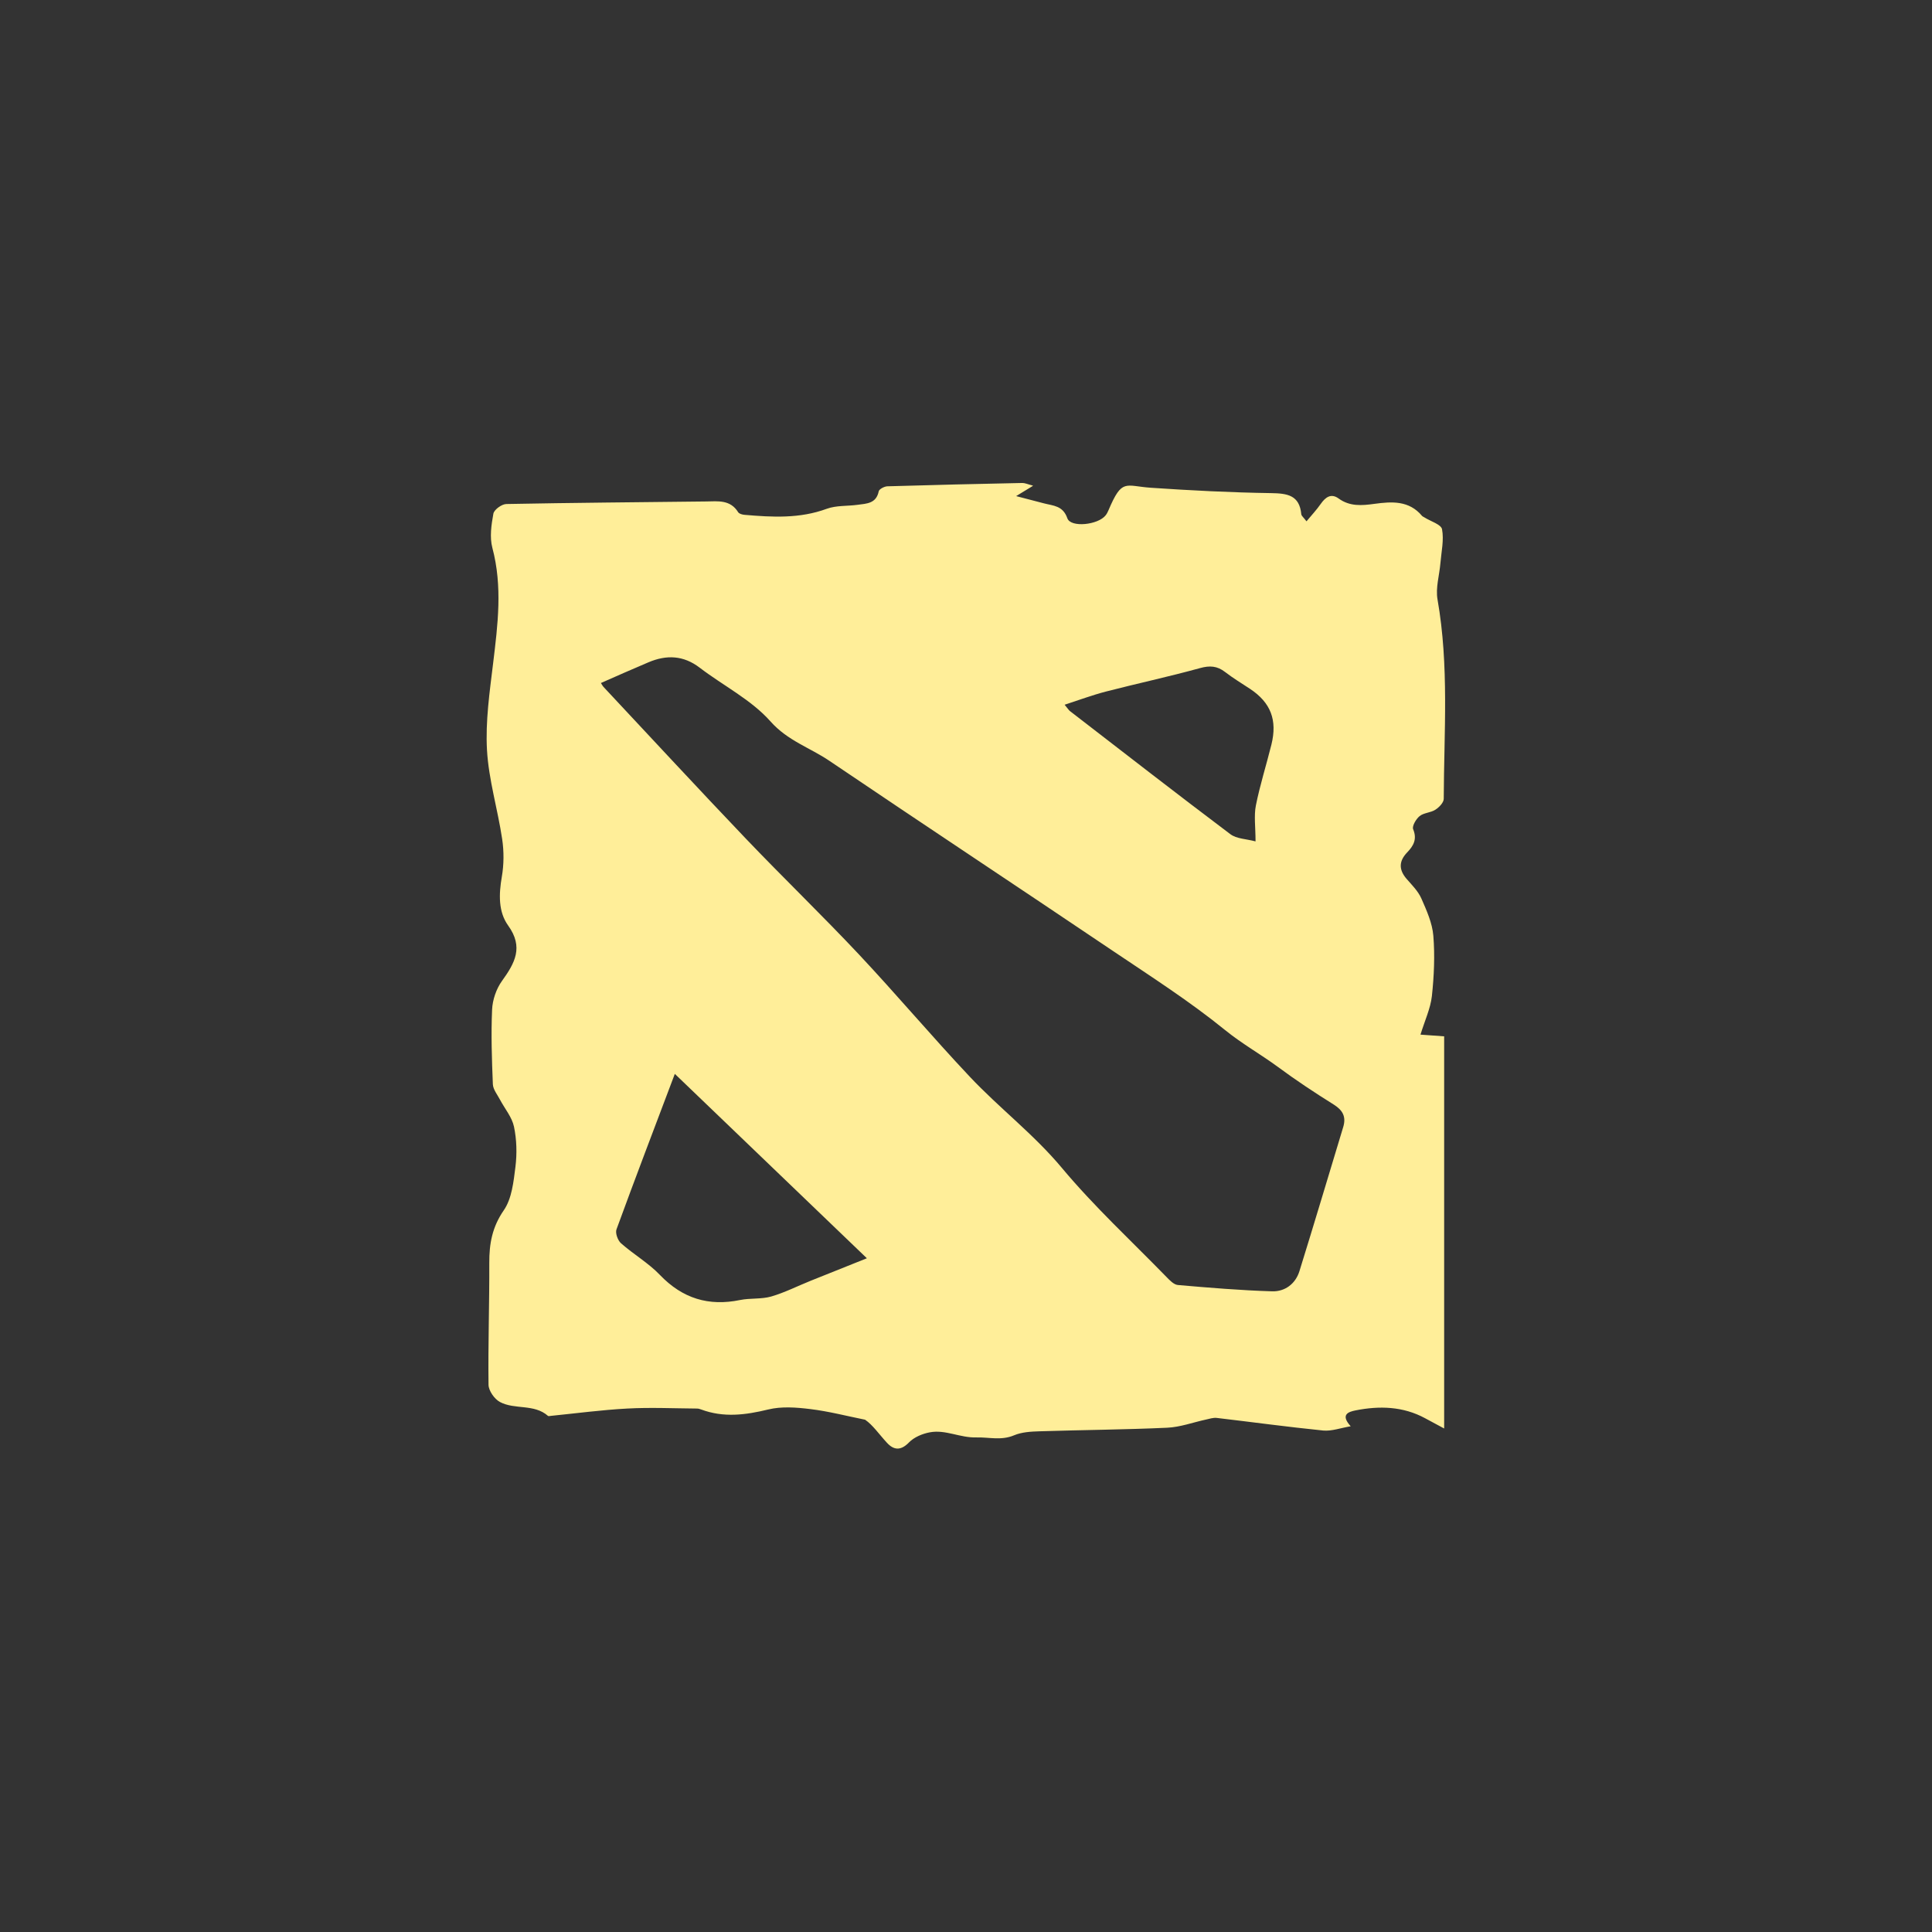 <?xml version="1.0" encoding="UTF-8"?>
<svg id="_Слой_1" data-name="Слой 1" xmlns="http://www.w3.org/2000/svg" viewBox="0 0 226.77 226.77">
  <rect x="0" y="0" width="226.77" height="226.77" fill="#333333" stroke="none"/>
  <defs>
    <style>
      .cls-1 {
        fill: #fe9;
      }
    </style>
  </defs>
  <path class="cls-1" d="m121.24,57.03c-.74.45-1.23.75-1.97,1.2,1.24.32,2.25.59,3.26.85,1.1.29,2.23.26,2.75,1.75.39,1.13,3.62.79,4.5-.35.14-.18.24-.38.33-.59,1.6-3.77,1.94-2.85,4.97-2.64,4.7.32,9.41.56,14.12.63,1.91.03,3.33.24,3.54,2.48.02.19.25.35.61.83.61-.73,1.19-1.35,1.67-2.04.56-.8,1.22-1.28,2.1-.64,1.32.96,2.74.83,4.2.63,2.05-.28,4.07-.41,5.59,1.41.07.08.19.12.28.18.72.46,1.96.82,2.07,1.39.24,1.27-.08,2.65-.19,3.98-.12,1.42-.58,2.9-.34,4.26,1.37,7.78.76,15.6.73,23.4,0,.44-.54,1-.98,1.28-.55.36-1.36.35-1.85.75-.42.34-.91,1.18-.76,1.54.49,1.18.03,1.96-.7,2.72-.99,1.03-1,2.04-.06,3.12.63.72,1.34,1.43,1.72,2.28.62,1.41,1.29,2.9,1.41,4.39.19,2.34.08,4.73-.17,7.07-.16,1.45-.82,2.84-1.34,4.53.7.05,1.66.12,2.78.2v46.03c-.81-.44-1.52-.82-2.23-1.2-2.6-1.41-5.38-1.48-8.19-.92-.78.16-1.81.47-.55,1.86-1.19.2-2.23.59-3.22.5-4.17-.42-8.33-.99-12.5-1.48-.41-.05-.84.1-1.26.19-1.52.33-3.02.89-4.55.96-5,.23-10,.26-15,.42-1,.03-2.08.09-2.98.47-1.52.64-2.96.21-4.41.25-1.94.06-3.65-.95-5.48-.6-.87.16-1.85.57-2.45,1.19-.97,1-1.79.9-2.58.04-.91-.98-1.67-2.1-2.57-2.71-2.15-.43-4.28-.99-6.45-1.25-1.62-.2-3.37-.33-4.92.05-2.67.65-5.24.98-7.87,0-.16-.06-.33-.11-.49-.11-2.73-.02-5.47-.15-8.2,0-2.99.16-5.97.56-8.96.86-.11.01-.27.06-.33,0-1.64-1.44-3.9-.7-5.64-1.63-.64-.34-1.33-1.32-1.34-2.02-.06-4.77.11-9.54.09-14.31-.01-2.25.34-4.2,1.7-6.17.95-1.37,1.15-3.36,1.37-5.11.19-1.54.15-3.18-.17-4.7-.23-1.11-1.07-2.1-1.63-3.15-.31-.6-.82-1.21-.85-1.83-.12-2.92-.22-5.85-.09-8.77.05-1.14.49-2.43,1.16-3.36,1.51-2.1,2.56-3.96.72-6.51-1.16-1.62-1.09-3.68-.74-5.71.25-1.44.26-2.99.04-4.44-.52-3.49-1.58-6.94-1.78-10.44-.19-3.37.31-6.81.72-10.19.55-4.53,1.12-9.01-.09-13.55-.33-1.25-.12-2.7.12-4.01.09-.47.98-1.12,1.52-1.13,7.81-.15,15.63-.21,23.44-.3,1.4-.02,2.85-.23,3.77,1.26.12.19.49.29.76.31,3.25.28,6.47.46,9.64-.71,1.12-.41,2.43-.3,3.64-.47,1.04-.14,2.17-.14,2.46-1.58.05-.26.66-.58,1.02-.59,5.28-.16,10.57-.28,15.85-.39.3,0,.61.15,1.2.3Zm-50.71,23.13c.07.11.17.31.31.47,5.55,5.93,11.07,11.9,16.68,17.78,4.38,4.59,8.96,9,13.3,13.62,4.41,4.7,8.57,9.64,12.99,14.33,3.48,3.7,7.55,6.79,10.85,10.75,3.78,4.52,8.14,8.55,12.26,12.78.38.39.86.9,1.34.94,3.69.32,7.38.63,11.07.74,1.48.04,2.72-.86,3.19-2.36,1.75-5.63,3.43-11.28,5.14-16.92.36-1.19-.03-1.96-1.11-2.64-2.24-1.4-4.45-2.86-6.57-4.43-2.03-1.49-4.21-2.71-6.19-4.32-4.14-3.36-8.65-6.25-13.08-9.23-11.1-7.48-22.26-14.86-33.35-22.36-2.28-1.55-4.91-2.36-6.92-4.63-2.26-2.55-5.54-4.19-8.3-6.3-1.92-1.47-3.91-1.54-6.03-.64-1.85.78-3.69,1.6-5.58,2.43Zm8.68,45.88c-2.41,6.38-4.67,12.3-6.85,18.26-.16.43.15,1.29.53,1.63,1.47,1.3,3.22,2.31,4.57,3.72,2.65,2.76,5.71,3.7,9.41,2.94,1.19-.24,2.49-.08,3.65-.41,1.58-.46,3.07-1.22,4.61-1.84,2.13-.86,4.26-1.7,6.62-2.65-7.51-7.21-14.83-14.24-22.55-21.65Zm68.16-27.29c0-1.68-.2-2.99.04-4.21.48-2.4,1.23-4.75,1.82-7.13.72-2.9-.08-4.94-2.5-6.55-.98-.65-2-1.26-2.93-1.98-.93-.72-1.8-.78-2.95-.46-3.66,1.01-7.39,1.81-11.07,2.76-1.57.41-3.1.98-4.82,1.54.41.49.49.64.62.74,6.26,4.83,12.51,9.69,18.83,14.45.74.56,1.89.56,2.96.85Z"/>
</svg>
